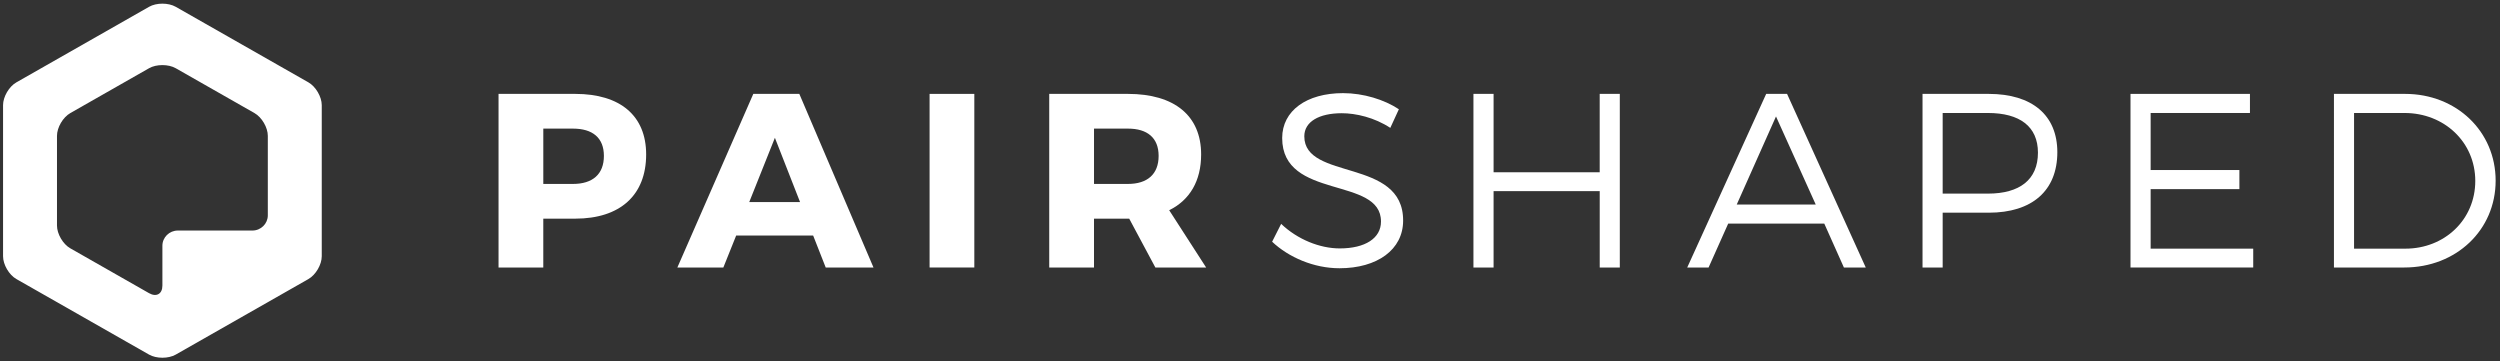 <svg width="180" height="26" viewBox="0 0 180 26" version="1.1" xmlns="http://www.w3.org/2000/svg"><rect x="0" y="0" width="180" height="26" fill="#333333" stroke="none"/><title>Pair Shaped Logo</title><g id="Blog-Detail-/-Project-Detail" stroke="none" stroke-width="1" fill="none" fill-rule="evenodd"><g id="Blog-Detail---Mobile" fill="#FFF"><g id="Navigation---Mobile"><g id="Pair-Shaped-Logo"><path d="M41.417 6.76c3.24 0 5.106 1.572 5.106 4.358 0 2.928-1.865 4.625-5.106 4.625h-2.3v3.517h-3.222V6.76h5.522zm-2.3 6.483h2.137c1.412 0 2.227-.697 2.227-2.018 0-1.304-.814-1.965-2.226-1.965h-2.137v3.983z" id="Fill-1"/><path d="M53.005 16.957l-.924 2.303H48.77l5.468-12.5h3.313l5.34 12.5h-3.44l-.905-2.303h-5.54zm2.788-7.036l-1.847 4.626h3.657l-1.81-4.625z" id="Fill-2"/><path d="M66.928 6.76h3.223v12.5H66.93V6.76z" id="Fill-3"/><path d="M81.303 15.743h-2.535v3.517h-3.223V6.76h5.667c3.35 0 5.27 1.572 5.27 4.358 0 1.91-.816 3.286-2.3 4.018l2.66 4.124h-3.656l-1.883-3.517zm-.09-2.5c1.393 0 2.208-.697 2.208-2.018 0-1.304-.814-1.965-2.208-1.965h-2.444v3.983h2.444z" id="Fill-4"/><path d="M100.718 7.867l-.616 1.34c-1.142-.75-2.48-1.055-3.495-1.055-1.63 0-2.697.608-2.697 1.662 0 3.214 7.133 1.535 7.115 6.072 0 2.09-1.865 3.428-4.582 3.428-1.846 0-3.656-.785-4.85-1.91l.65-1.286c1.177 1.125 2.788 1.768 4.22 1.768 1.828 0 2.968-.732 2.968-1.93.02-3.285-7.114-1.535-7.114-6.017 0-1.966 1.757-3.233 4.382-3.233 1.466 0 2.97.464 4.02 1.16" id="Fill-5"/><path d="M115.18 19.26v-5.5h-7.642v5.5h-1.45V6.76h1.45v5.643h7.64V6.76h1.448v12.5h-1.447" id="Fill-6"/><path d="M124.43 16.1l-1.412 3.16h-1.538l5.685-12.5h1.503l5.666 12.5h-1.574l-1.412-3.16h-6.918zm3.442-7.715l-2.826 6.34h5.686l-2.86-6.34z" id="Fill-7"/><path d="M143.184 6.76c3.132 0 4.944 1.535 4.944 4.197 0 2.768-1.812 4.357-4.944 4.357h-3.312v3.946h-1.45V6.76h4.762zm-3.312 7.18h3.26c2.28 0 3.6-1 3.6-2.948 0-1.892-1.32-2.857-3.6-2.857h-3.26v5.804z" id="Fill-8"/><path d="M154.846 8.135v4.107h6.39v1.375h-6.39v4.286h7.386v1.357h-8.836V6.76h8.6v1.375h-7.15" id="Fill-9"/><path d="M173.168 6.76c3.694 0 6.518 2.697 6.518 6.25 0 3.554-2.842 6.25-6.574 6.25h-5.068V6.76h5.124zm-3.676 11.143h3.694c2.824 0 5.034-2.088 5.034-4.875 0-2.803-2.245-4.893-5.088-4.893h-3.64v9.768z" id="Fill-10"/><path d="M12.653.49c-.528-.302-1.392-.302-1.92 0L1.18 5.93c-.53.3-.96 1.04-.96 1.64v10.88c0 .602.43 1.342.96 1.642l9.553 5.44c.528.3 1.392.3 1.92 0l9.553-5.44c.528-.3.96-1.04.96-1.64V7.57c0-.6-.432-1.34-.96-1.64L12.653.49zm-7.59 17.39c-.53-.3-.96-1.04-.96-1.64V9.782c0-.603.43-1.34.96-1.64l5.67-3.23c.528-.3 1.392-.3 1.92 0l5.67 3.23c.528.3.96 1.037.96 1.64v5.723c0 .602-.498 1.094-1.108 1.094h-5.372c-.61 0-1.11.49-1.11 1.093v2.87c0 .602-.432.847-.96.547l-5.67-3.23z" id="Fill-11"/></g></g></g></g></svg>